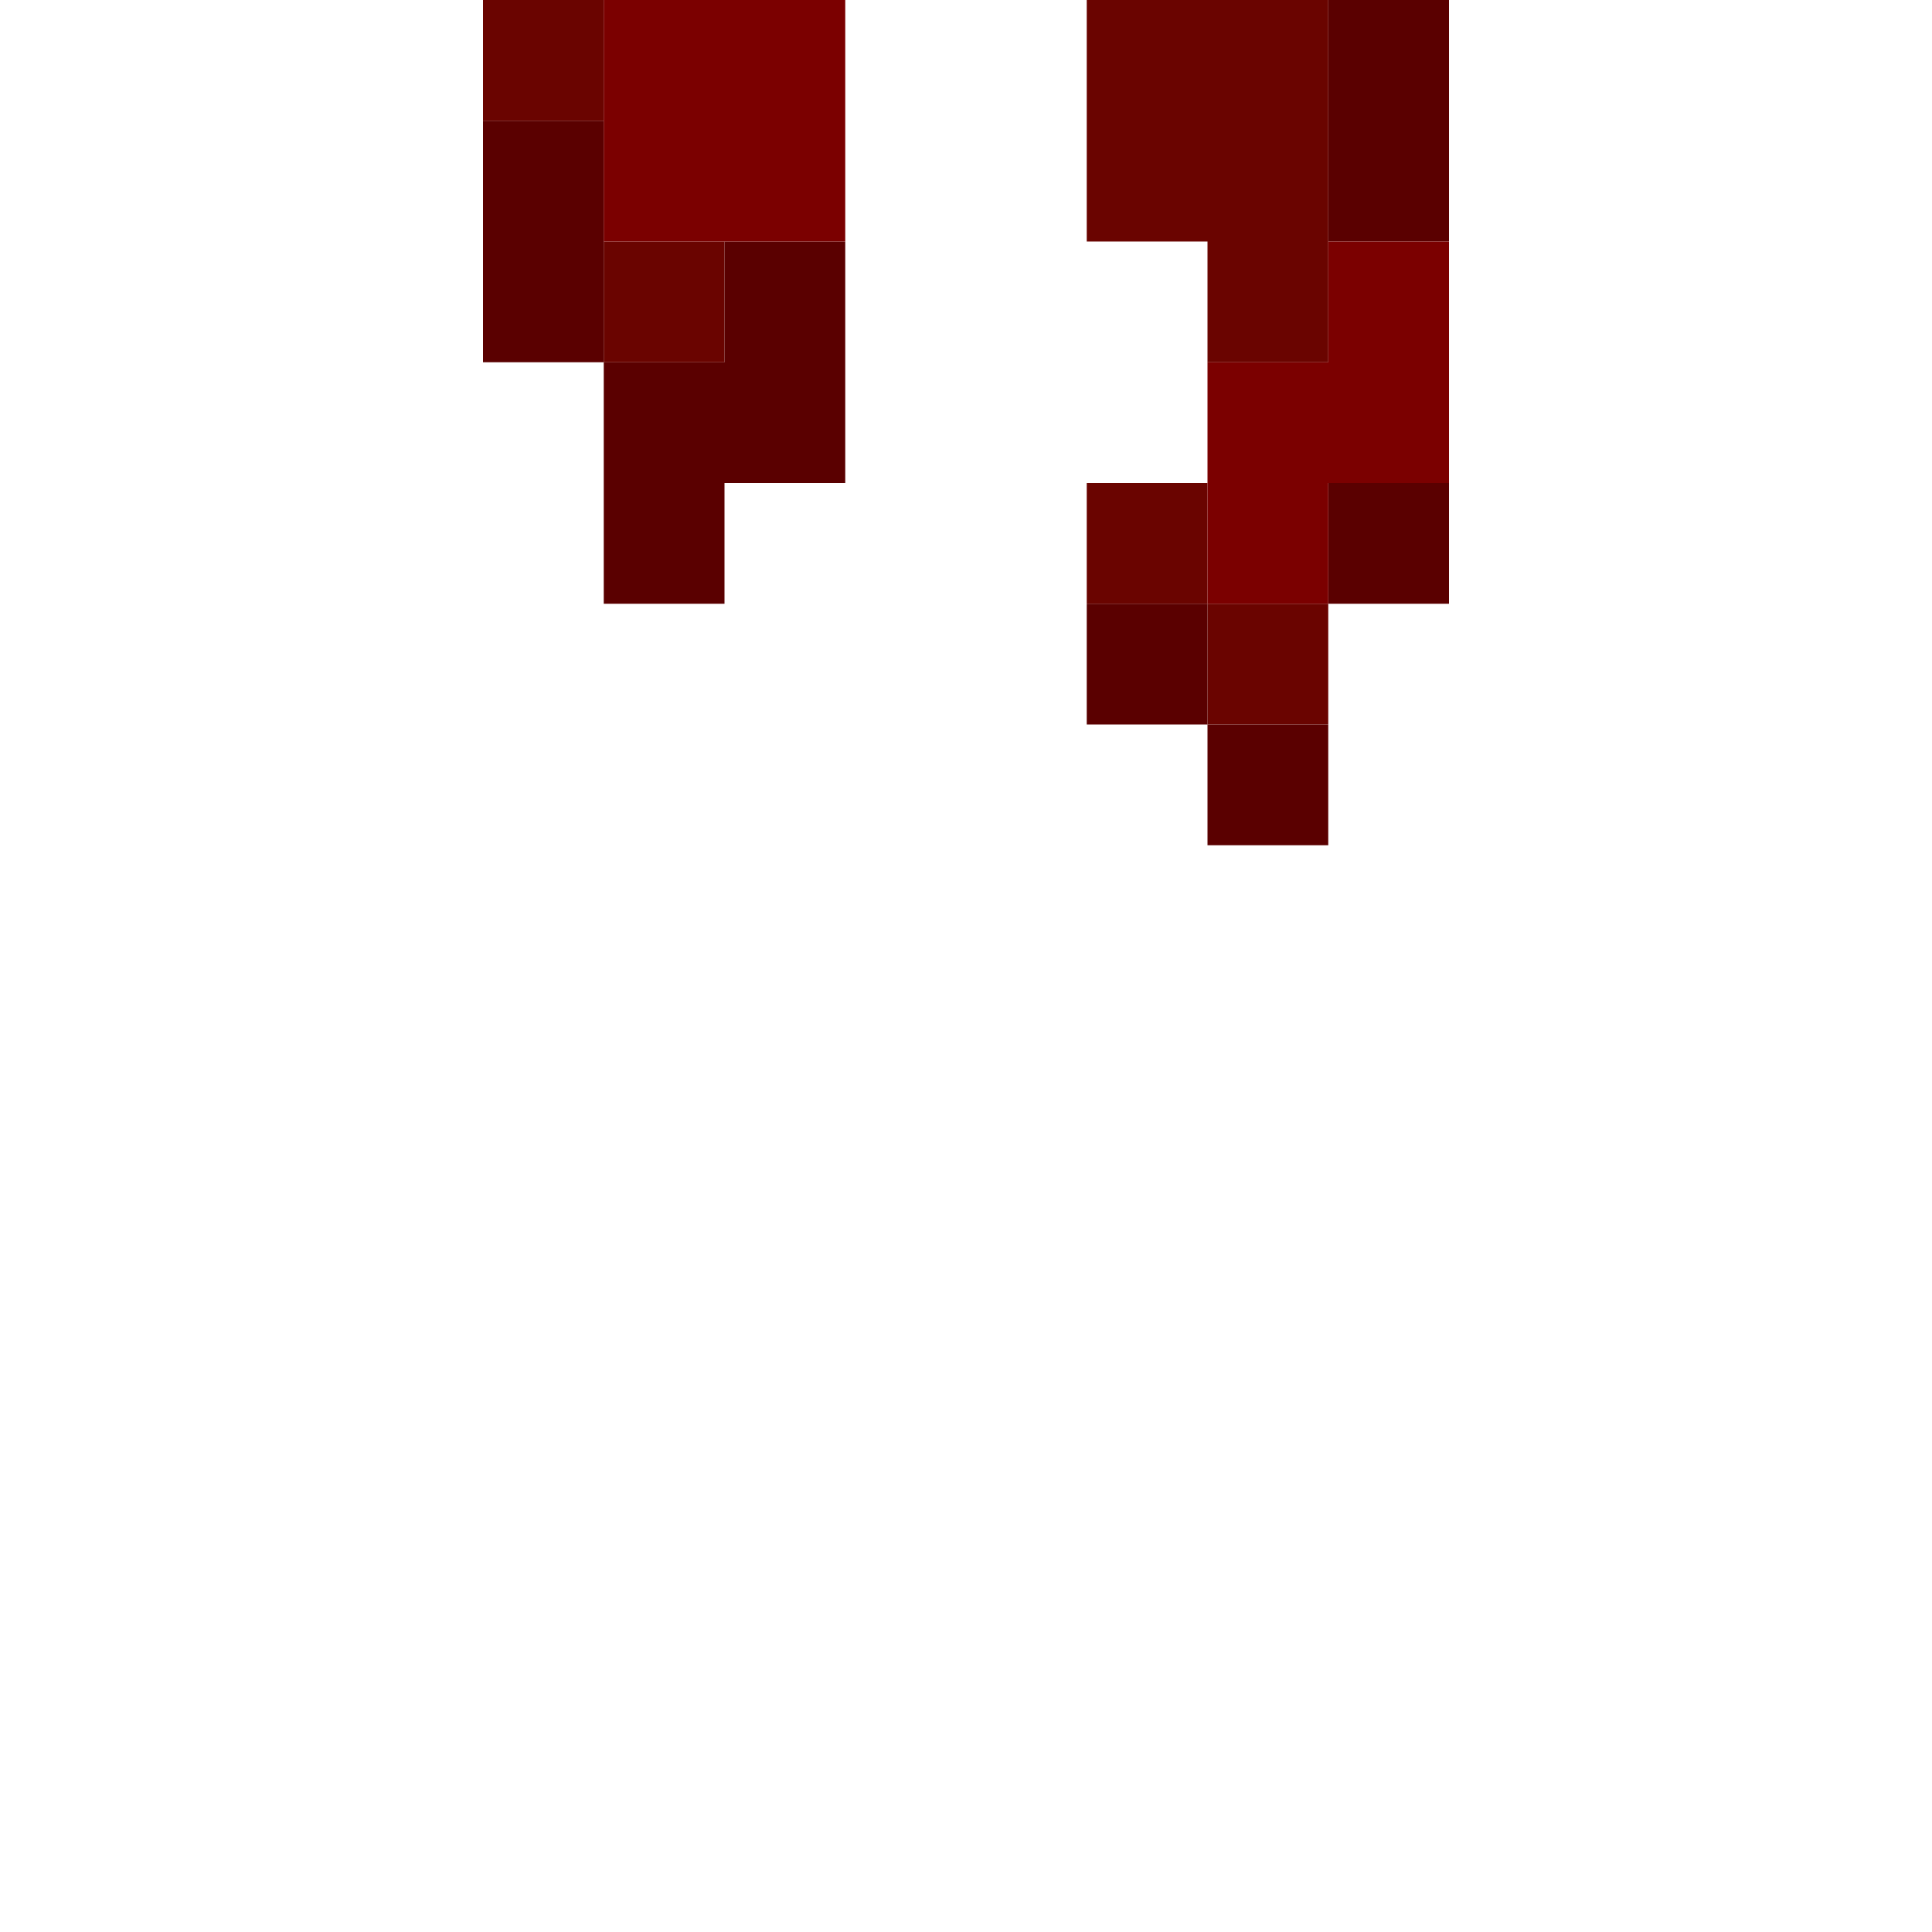<?xml version="1.0" encoding="UTF-8" standalone="no"?>
<!DOCTYPE svg PUBLIC "-//W3C//DTD SVG 1.1//EN" 
  "http://www.w3.org/Graphics/SVG/1.1/DTD/svg11.dtd">
<svg width="16" height="16"
	 xmlns="http://www.w3.org/2000/svg" version="1.1">
 <path d="  M 4,1  L 5,1  L 5,0  L 4,0  Z  " style="fill:rgb(106, 4, 0); fill-opacity:1.000; stroke:none;" />
 <path d="  M 5,3  L 6,3  L 6,2  L 5,2  Z  " style="fill:rgb(106, 4, 0); fill-opacity:1.000; stroke:none;" />
 <path d="  M 11,0  L 9,0  L 9,2  L 10,2  L 10,3  L 11,3  Z  " style="fill:rgb(106, 4, 0); fill-opacity:1.000; stroke:none;" />
 <path d="  M 9,4  L 9,5  L 10,5  L 10,4  Z  " style="fill:rgb(106, 4, 0); fill-opacity:1.000; stroke:none;" />
 <path d="  M 11,5  L 10,5  L 10,6  L 11,6  Z  " style="fill:rgb(106, 4, 0); fill-opacity:1.000; stroke:none;" />
 <path d="  M 5,1  L 4,1  L 4,3  L 5,3  Z  " style="fill:rgb(90, 0, 0); fill-opacity:1.000; stroke:none;" />
 <path d="  M 6,4  L 7,4  L 7,2  L 6,2  L 6,3  L 5,3  L 5,5  L 6,5  Z  " style="fill:rgb(90, 0, 0); fill-opacity:1.000; stroke:none;" />
 <path d="  M 9,6  L 10,6  L 10,5  L 9,5  Z  " style="fill:rgb(90, 0, 0); fill-opacity:1.000; stroke:none;" />
 <path d="  M 10,7  L 11,7  L 11,6  L 10,6  Z  " style="fill:rgb(90, 0, 0); fill-opacity:1.000; stroke:none;" />
 <path d="  M 12,0  L 11,0  L 11,2  L 12,2  Z  " style="fill:rgb(90, 0, 0); fill-opacity:1.000; stroke:none;" />
 <path d="  M 11,4  L 11,5  L 12,5  L 12,4  Z  " style="fill:rgb(90, 0, 0); fill-opacity:1.000; stroke:none;" />
 <path d="  M 5,0  L 5,2  L 7,2  L 7,0  Z  " style="fill:rgb(123, 0, 0); fill-opacity:1.000; stroke:none;" />
 <path d="  M 11,3  L 10,3  L 10,5  L 11,5  L 11,4  L 12,4  L 12,2  L 11,2  Z  " style="fill:rgb(123, 0, 0); fill-opacity:1.000; stroke:none;" />
</svg>
